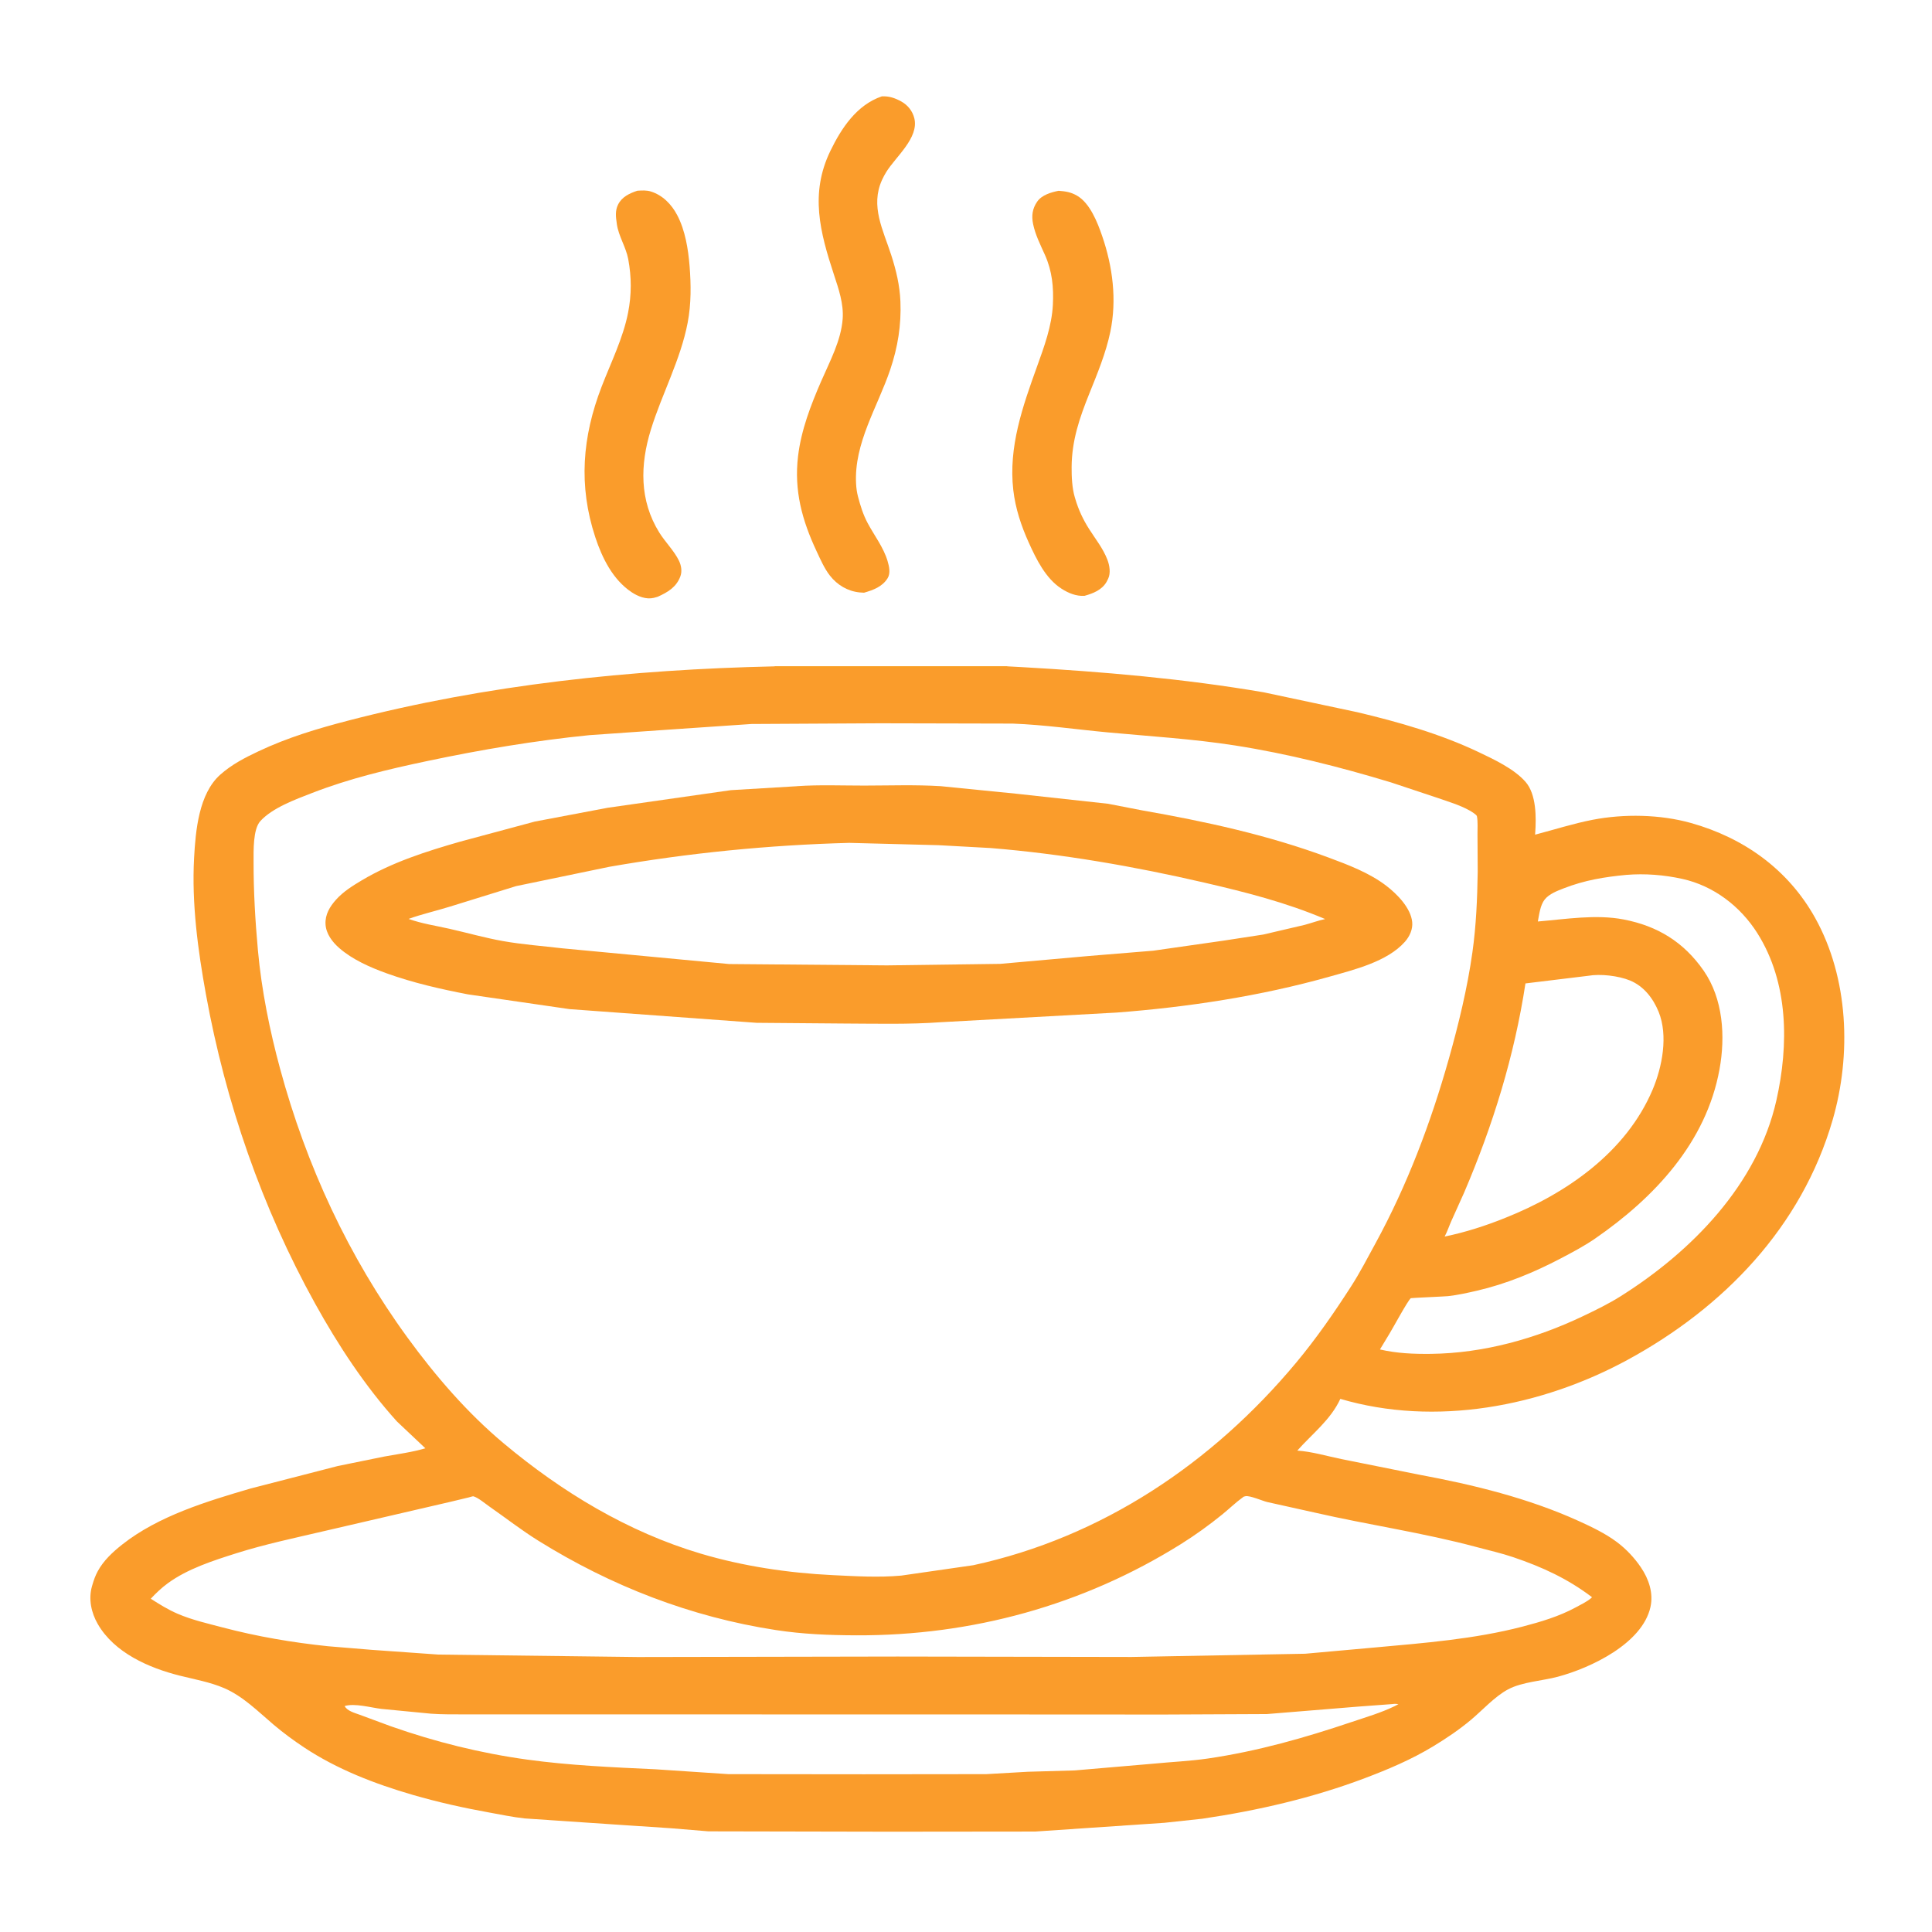 <?xml version="1.0" encoding="utf-8" ?>
<svg xmlns="http://www.w3.org/2000/svg" xmlns:xlink="http://www.w3.org/1999/xlink" width="512" height="512">
	<path fill="#FA9C2B" d="M280.549 50.561C282.377 50.701 283.771 50.903 285.404 51.841C288.841 53.817 290.826 58.889 292.07 62.5C294.878 70.647 296.02 79.445 294.243 87.961C293.066 93.598 290.806 99.021 288.664 104.348C286.081 110.771 284.042 116.722 283.992 123.743C283.973 126.346 284.106 129.346 284.852 131.85L284.975 132.25C285.828 135.126 287.023 137.677 288.63 140.203C290.357 142.92 292.306 145.299 293.478 148.348C294.049 149.834 294.382 151.867 293.679 153.356L293.542 153.625L293.263 154.186C292.009 156.366 289.691 157.258 287.412 157.901C285.19 158.043 283.127 157.179 281.296 156C277.106 153.303 274.61 148.167 272.627 143.778C270.62 139.336 269.102 134.761 268.537 129.9C267.207 118.446 271.032 107.665 274.844 97.08C276.728 91.849 278.743 86.368 279.022 80.763C279.253 76.122 278.841 71.849 276.92 67.556C275.717 64.866 274.383 62.276 273.78 59.361C273.33 57.18 273.582 55.304 274.858 53.447C276.075 51.675 278.554 50.949 280.549 50.561Z"/>
	<path fill="#FA9C2B" d="M168.905 50.543C170.125 50.472 171.315 50.378 172.5 50.754C175.643 51.749 177.978 54.164 179.485 57.044C181.586 61.061 182.384 66.006 182.744 70.473C183.146 75.45 183.186 80.545 182.25 85.469C180.375 95.324 175.433 104.332 172.485 113.875C169.617 123.16 169.428 132.613 174.717 141.129C176.265 143.622 178.703 146.022 179.941 148.615C180.552 149.894 180.803 151.418 180.293 152.776C179.229 155.611 176.941 156.962 174.317 158.141L174.104 158.207L173.75 158.303L173.254 158.442C171.216 158.925 169.057 158.052 167.375 156.933C162.414 153.633 159.568 147.862 157.76 142.375C153.253 128.689 154.306 115.794 159.44 102.462C161.902 96.07 165.122 89.629 166.447 82.875C167.391 78.062 167.378 73.453 166.487 68.666C165.899 65.505 163.912 62.548 163.474 59.401L163.439 59.125C163.185 57.477 163.013 55.801 163.777 54.25C164.809 52.154 166.823 51.24 168.905 50.543Z"/>
	<path fill="#FA9C2B" d="M233.684 25.538C235.61 25.433 237.16 25.967 238.844 26.89C240.574 27.838 241.851 29.449 242.313 31.379C243.552 36.549 237.355 41.555 234.866 45.589C234.45 46.263 234.072 46.967 233.744 47.688C230.59 54.623 234.051 60.967 236.189 67.603C237.491 71.643 238.446 75.632 238.619 79.895C238.875 86.187 237.927 91.998 235.917 97.962C232.582 107.853 226.269 117.451 226.874 128.24C226.937 129.369 227.08 130.459 227.365 131.553C228.012 134.036 228.741 136.385 229.954 138.655C231.715 141.949 234.143 145.054 235.211 148.666C235.623 150.06 236.06 151.895 235.226 153.235C233.813 155.508 231.412 156.368 228.98 157.073L227.843 157.003C224.652 156.687 221.893 155.045 219.938 152.542C218.449 150.636 217.43 148.265 216.407 146.089C212.561 137.901 210.4 130.007 211.494 120.875C212.32 113.976 214.846 107.418 217.595 101.086C219.871 95.84 222.893 90.293 223.317 84.505C223.61 80.498 222.244 76.562 221.01 72.806C217.306 61.532 214.589 51.284 220.054 40C222.986 33.948 227.042 27.807 233.684 25.538Z"/>
	<path fill="#FA9C2B" d="M205.223 176.59L267.031 176.589L270.773 176.791C292.221 178.011 313.695 179.847 334.886 183.467L359.75 188.752C370.637 191.336 381.715 194.496 391.835 199.307C395.935 201.256 401.275 203.755 404.288 207.208C407.164 210.504 407.14 216.612 406.843 220.814L406.814 221.196C411.864 219.88 416.921 218.251 422.043 217.257C430.355 215.644 439.962 215.81 448.146 218.109C462.137 222.04 473.895 230.422 481.037 243.262C489.901 259.197 490.69 279.478 485.66 296.826C477.446 325.158 456.789 346.533 431.31 360.384C408.547 372.758 380.393 378.149 355.202 370.714C352.652 376.258 347.747 379.972 343.796 384.425C347.652 384.677 351.644 385.884 355.436 386.657L376.25 390.837C390.49 393.48 405.02 397.035 418.25 403.029C421.71 404.597 425.442 406.372 428.496 408.664C430.953 410.506 433.132 412.82 434.852 415.361C436.938 418.442 438.216 422.169 437.389 425.883C435.231 435.571 421.526 442.031 412.836 444.354C408.724 445.453 403.373 445.713 399.639 447.71C396.133 449.584 392.871 453.22 389.796 455.796C386.65 458.431 383.298 460.683 379.791 462.808C374.027 466.3 367.977 468.861 361.689 471.237C347.868 476.46 333.236 479.831 318.625 481.981L308.598 483.059L274.34 485.379L235.79 485.419L187.739 485.323L177.875 484.508L163.028 483.521L139.029 481.901C135.911 481.559 132.796 480.902 129.71 480.345C122.783 479.095 116.107 477.613 109.341 475.647C99.322 472.736 89.315 468.876 80.577 463.079C77.777 461.221 75.049 459.21 72.485 457.036C68.398 453.571 64.401 449.523 59.415 447.375C55.71 445.779 51.577 445.049 47.673 444.073C39.488 442.025 30.306 438.026 25.904 430.373C24.191 427.397 23.42 423.803 24.355 420.446L24.486 420C24.845 418.742 25.271 417.565 25.894 416.409C27.422 413.573 29.885 411.293 32.384 409.318C41.981 401.734 54.84 397.862 66.412 394.469L89.5 388.515L101.75 386.015C105.466 385.334 109.09 384.882 112.728 383.814L105.187 376.696C96.73 367.336 89.609 356.472 83.508 345.464C69.417 320.042 59.797 292.201 54.596 263.633C52.444 251.812 50.778 239.42 51.436 227.362C51.83 220.15 52.681 210.336 58.388 205.282C61.424 202.592 64.847 200.826 68.487 199.108C76.16 195.485 83.994 193.122 92.189 190.991C129.027 181.411 167.224 177.436 205.223 176.59ZM199.165 191.863L175.096 193.505L156.213 194.822C141.752 196.271 127.489 198.672 113.279 201.671C102.798 203.883 92.675 206.281 82.653 210.17C78.284 211.865 72.234 214.063 68.999 217.591C67.016 219.754 67.207 225.534 67.201 228.336C67.184 236.205 67.639 244.007 68.351 251.84C69.307 262.371 71.467 273.055 74.234 283.25C81.196 308.906 92.326 332.99 108.012 354.5C115.429 364.672 123.814 374.408 133.493 382.509C148.892 395.396 166.39 405.989 185.75 411.741C196.973 415.075 208.965 416.862 220.647 417.425C226.677 417.715 232.827 418.094 238.851 417.548L257.923 414.799C292.017 407.42 321.29 387.753 343.482 361.136C348.809 354.747 353.526 347.941 358.024 340.953C360.397 337.268 362.421 333.344 364.518 329.5C372.933 314.082 379.189 297.498 383.953 280.614C386.553 271.397 388.87 261.86 390.205 252.367C391.196 245.328 391.499 238.174 391.608 231.073L391.552 221.127C391.526 219.619 391.689 217.783 391.4 216.314C391.315 215.879 389.878 215.029 389.416 214.77C386.901 213.363 383.853 212.455 381.127 211.505L368.606 207.339C355.156 203.263 341.148 199.714 327.25 197.548C316.092 195.808 304.869 195.142 293.643 194.095C285.276 193.315 276.801 192.08 268.411 191.76L233.169 191.679L199.165 191.863ZM329.615 396.625L329.356 396.809C327.435 398.202 325.739 399.863 323.899 401.357C320.46 404.147 316.701 406.858 312.942 409.206C286.983 425.427 257.518 433.497 226.923 433.378C219.686 433.35 212.756 433.078 205.581 431.977C183.074 428.524 161.931 420.303 142.637 408.287C138.217 405.534 134.025 402.268 129.75 399.286C128.659 398.525 126.647 396.833 125.439 396.534C125.302 396.5 124.391 396.789 124.233 396.828L119.375 397.994L85.988 405.734C78.224 407.556 70.232 409.223 62.632 411.63C56.483 413.578 49.718 415.745 44.471 419.58C42.795 420.805 41.377 422.168 39.955 423.676C42.249 425.148 44.533 426.568 47.044 427.651C50.894 429.312 54.966 430.222 59 431.288C68.156 433.706 77.481 435.28 86.898 436.267L98.453 437.22L116.203 438.481L169.016 439.129L237.879 439.002L299.904 439.114L345.884 438.257L364.375 436.597C377.469 435.407 390.736 434.385 403.5 431.063C408.335 429.805 413.171 428.364 417.583 425.977C418.877 425.276 420.545 424.48 421.659 423.523L421.904 423.277C415.417 418.349 408.731 415.292 401.056 412.682C397.825 411.584 394.537 410.854 391.25 409.971C377.126 406.179 362.64 404.116 348.398 400.846L335.821 398.054C334.542 397.743 331.197 396.271 330.056 396.51L329.699 396.607L329.615 396.625ZM368.89 451.605L359.95 452.267L335.75 454.244L308.379 454.368L257.989 454.341L123.036 454.327C120.107 454.314 117.163 454.36 114.241 454.147L101.078 452.875C98.289 452.546 94.007 451.294 91.333 452.125C92.028 453.437 93.955 453.923 95.308 454.421L103.605 457.49C115.368 461.625 127.293 464.598 139.67 466.307C150.891 467.858 162.377 468.353 173.674 468.876L192.998 470.164L228.959 470.201L261.375 470.165L272.375 469.536L284.802 469.181L305.794 467.382C310.562 466.912 315.383 466.715 320.125 466.022C333.213 464.11 345.802 460.533 358.309 456.312C362.159 455.013 365.961 453.918 369.636 452.132L370.595 451.625C369.973 451.519 369.514 451.516 368.89 451.605ZM430.99 231.853C425.14 232.408 419.926 233.268 414.427 235.41C412.698 236.083 410.56 236.877 409.366 238.375C408.159 239.89 407.914 242.339 407.544 244.204C414.914 243.593 422.915 242.257 430.253 243.662C439.235 245.381 446.196 249.627 451.474 257.217C456.661 264.677 457.275 274.657 455.689 283.375C452.165 302.763 438.443 317.37 422.75 328.211C419.854 330.212 416.729 331.857 413.618 333.492C406.557 337.203 399.14 340.266 391.338 342.066C388.862 342.636 386.273 343.21 383.75 343.49C382.945 343.579 373.984 343.963 373.889 344.03C373.117 344.583 369.085 352.065 368.205 353.477L365.701 357.622C370.237 358.664 374.582 358.841 379.224 358.788C393.148 358.627 406.996 354.762 419.501 348.799C422.866 347.195 426.3 345.523 429.455 343.538C448.255 331.707 465.718 313.955 470.755 291.625C474.072 276.921 474.016 260.391 465.684 247.249C461.172 240.133 454.086 234.735 445.801 232.909C440.978 231.846 435.91 231.45 430.99 231.853ZM420.867 258.599L404.261 260.618C401.325 279.836 395.65 298.182 388.011 316.046L384.652 323.511C384.024 324.918 383.573 326.323 382.847 327.697C388.28 326.596 393.766 324.823 398.908 322.748C415.112 316.304 430.955 305.345 437.964 288.764C440.523 282.71 442.101 274.441 439.564 268.167C438.111 264.574 435.607 261.326 431.938 259.829C428.887 258.584 424.107 258.027 420.867 258.599Z"/>
	<path fill="#FA9E24" d="M205.223 176.59L267.031 176.589L266.486 177.089L218.6 177.09L208.721 177.197C208.127 177.204 206.262 177.35 205.764 177.089C205.547 176.976 205.404 176.756 205.223 176.59Z"/>
	<path fill="#FA9C2B" d="M211.159 208.357L211.258 208.34C217.117 207.938 223.161 208.193 229.038 208.187C235.757 208.179 242.608 207.932 249.312 208.344L269.329 210.345L293.648 213.006L302.625 214.747C319.435 217.695 336.011 221.286 352.039 227.241C357.313 229.201 362.952 231.327 367.433 234.779C370.244 236.943 373.887 240.62 374.249 244.362C374.435 246.282 373.565 248.168 372.317 249.579C367.647 254.857 358.849 256.984 352.296 258.833C334.047 263.982 314.775 266.907 295.875 268.343L249.311 270.897C240.868 271.509 232.393 271.277 223.933 271.247L200.5 271.055L150.924 267.427L124 263.516C116.708 262.104 109.487 260.471 102.483 257.948C98.113 256.374 93.416 254.314 89.888 251.229C88.053 249.625 86.4 247.441 86.267 244.924C86.132 242.359 87.403 240.262 89.056 238.421C90.966 236.295 93.41 234.766 95.843 233.316C103.926 228.498 113.003 225.61 122 223.031L141.735 217.723L161.034 214.069L193.67 209.403L211.159 208.357ZM225.051 223.369C203.735 223.937 182.506 226.042 161.508 229.706L136.767 234.83L119.27 240.252C115.639 241.385 111.842 242.237 108.271 243.519C111.858 244.798 115.416 245.303 119.103 246.136C123.84 247.205 128.511 248.547 133.3 249.396C138.506 250.317 143.796 250.695 149.041 251.316L193.231 255.482L235.062 255.835L265.056 255.436L288.567 253.345L305.629 251.944L324.25 249.281L334.75 247.67L345.765 245.097C347.584 244.606 349.32 243.956 351.167 243.559C340.86 239.169 330.093 236.436 319.215 233.916C300.695 229.627 281.456 226.271 262.5 224.737L248.75 223.984L225.051 223.369Z"/>
</svg>
